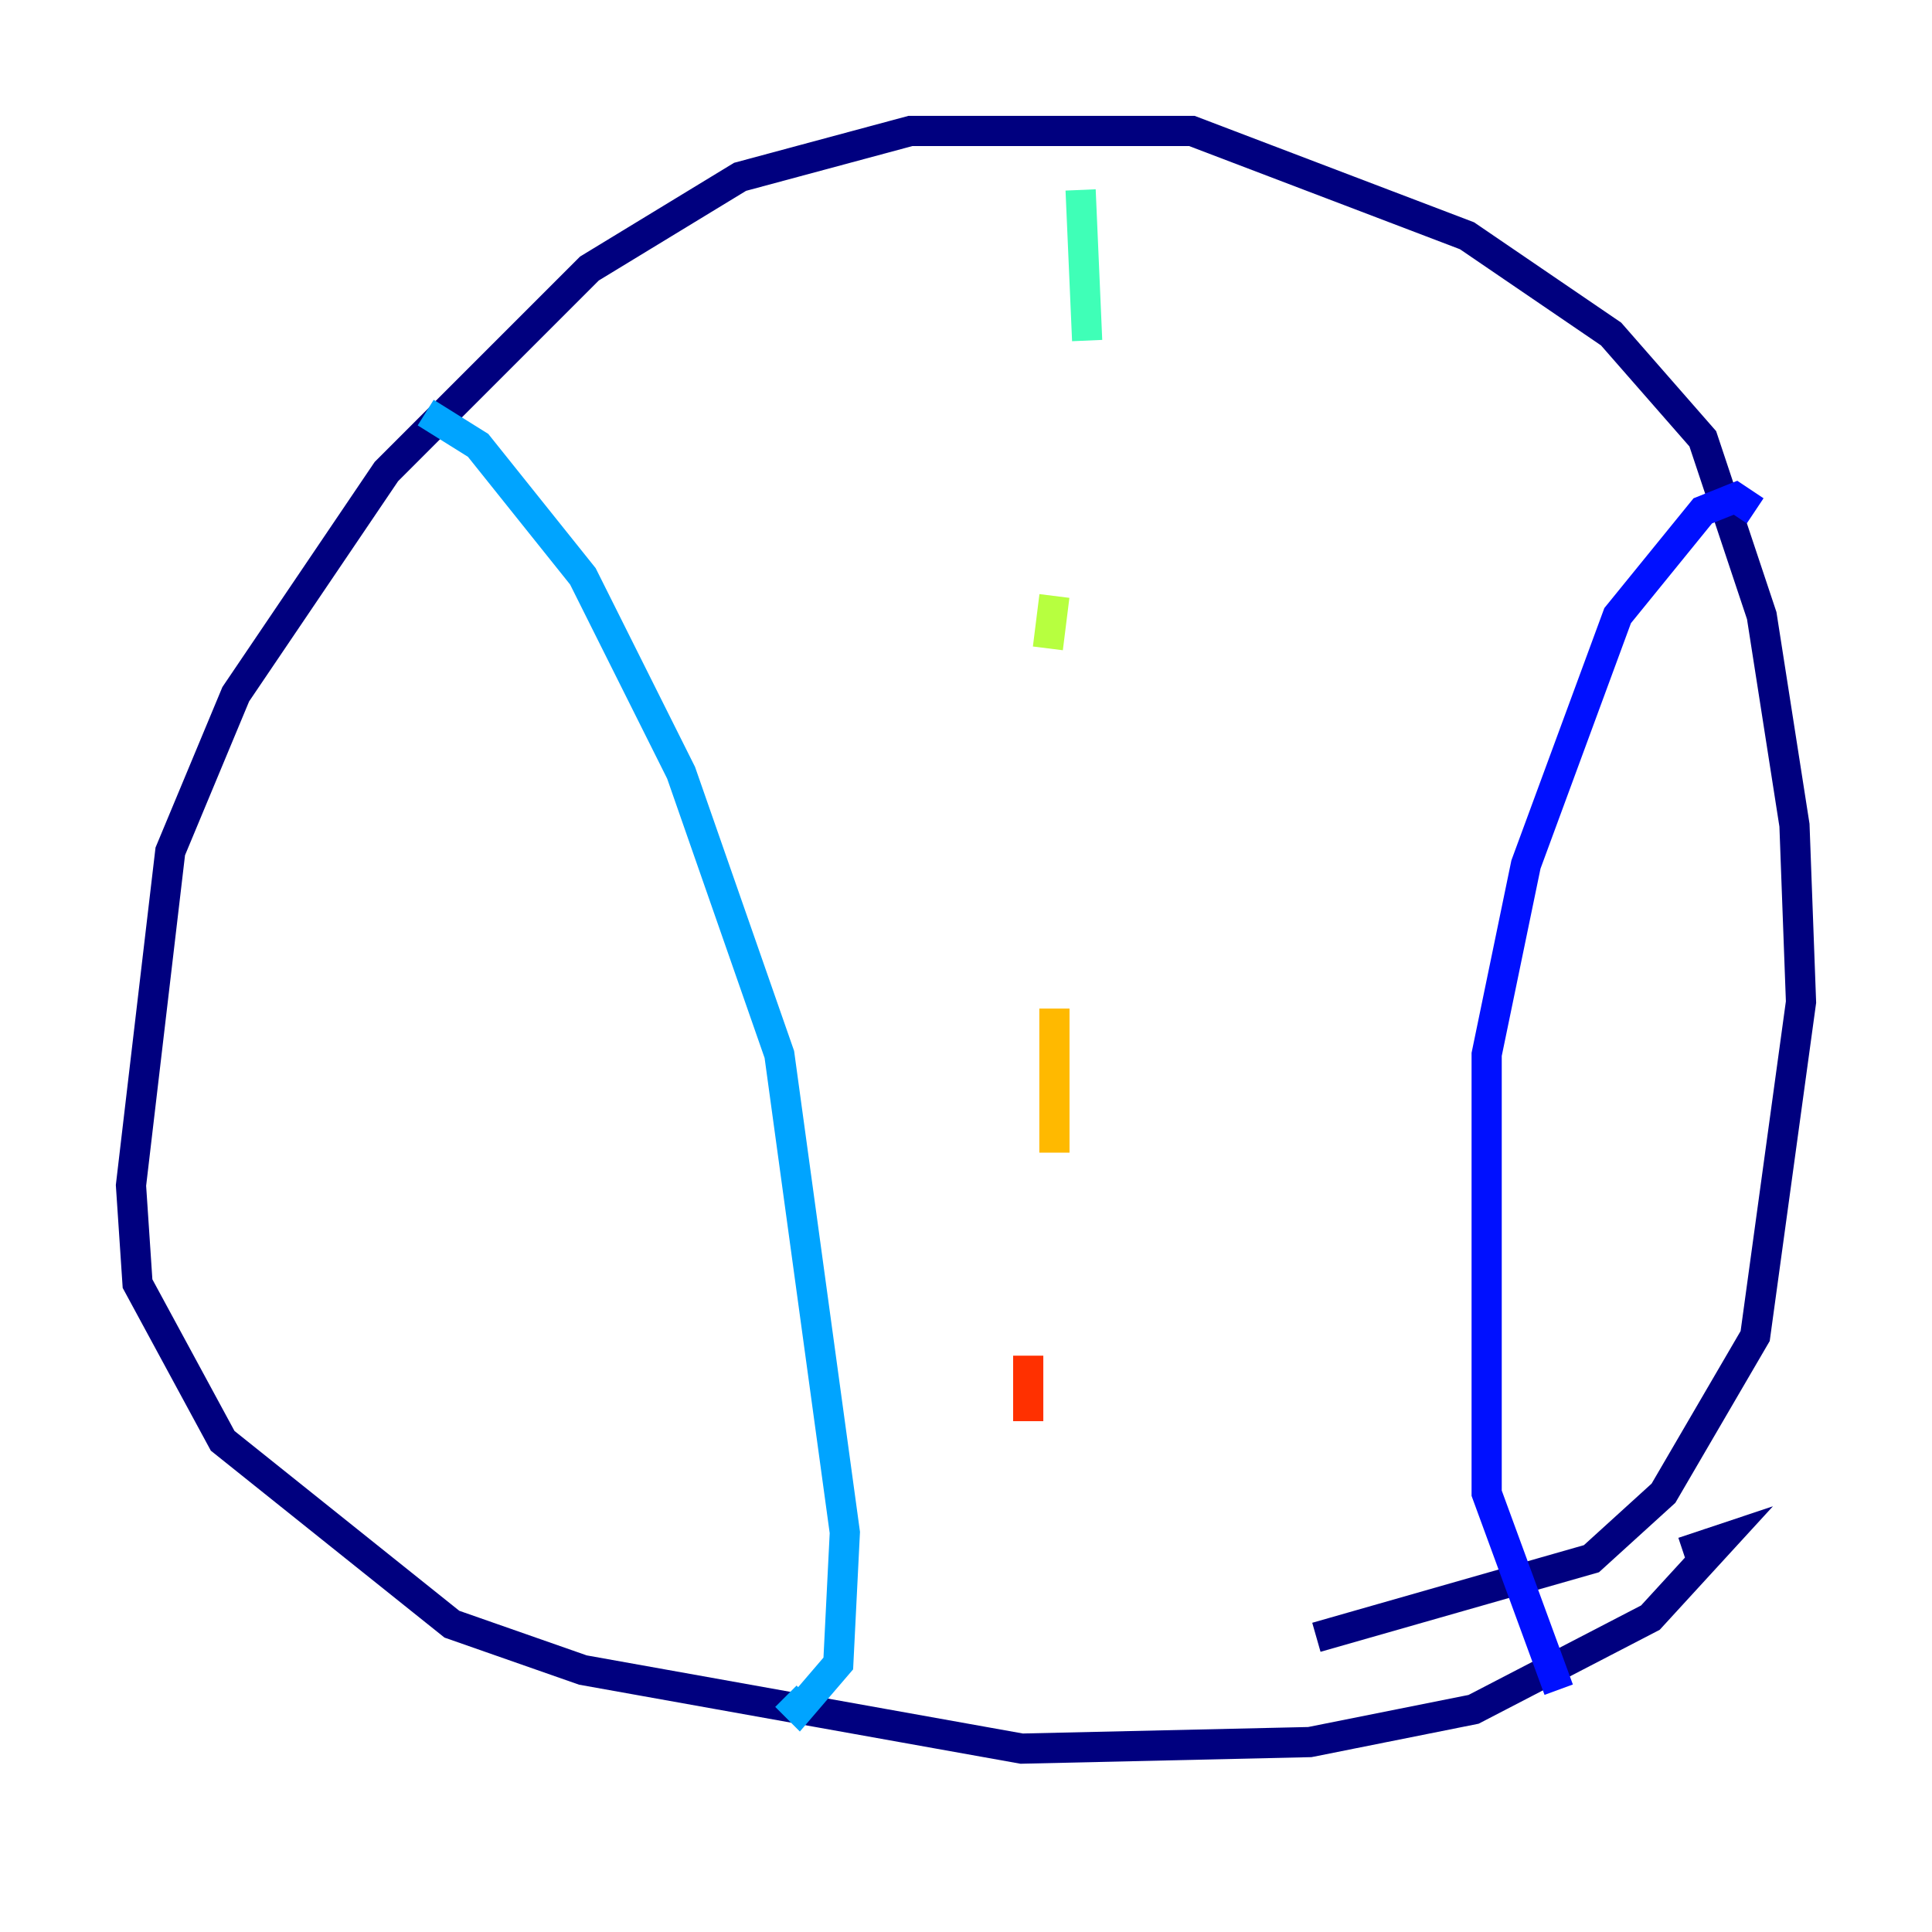 <?xml version="1.0" encoding="utf-8" ?>
<svg baseProfile="tiny" height="128" version="1.2" viewBox="0,0,128,128" width="128" xmlns="http://www.w3.org/2000/svg" xmlns:ev="http://www.w3.org/2001/xml-events" xmlns:xlink="http://www.w3.org/1999/xlink"><defs /><polyline fill="none" points="87.214,108.475 105.437,103.268 110.21,98.929 116.285,88.515 119.322,66.386 118.888,54.671 116.719,40.786 112.814,29.071 106.739,22.129 97.193,15.62 78.969,8.678 60.312,8.678 49.031,11.715 39.051,17.79 25.6,31.241 15.62,45.993 11.281,56.407 8.678,78.536 9.112,85.044 14.752,95.458 29.939,107.607 38.617,110.644 67.688,115.851 86.78,115.417 97.627,113.248 109.342,107.173 114.115,101.966 111.512,102.834" stroke="#00007f" stroke-width="2" /><polyline fill="none" points="116.285,33.844 114.983,32.976 112.814,33.844 107.173,40.786 101.098,57.275 98.495,69.858 98.495,98.929 103.268,111.946" stroke="#0010ff" stroke-width="2" /><polyline fill="none" points="28.203,27.336 31.675,29.505 38.617,38.183 45.125,51.2 51.634,69.858 55.973,101.532 55.539,110.21 52.936,113.248 52.068,112.38" stroke="#00a4ff" stroke-width="2" /><polyline fill="none" points="71.593,12.583 72.027,22.563" stroke="#3fffb7" stroke-width="2" /><polyline fill="none" points="69.858,39.485 69.424,42.956" stroke="#b7ff3f" stroke-width="2" /><polyline fill="none" points="69.858,66.82 69.858,76.366" stroke="#ffb900" stroke-width="2" /><polyline fill="none" points="68.122,89.817 68.122,94.156" stroke="#ff3000" stroke-width="2" /><polyline fill="none" points="68.122,108.909 68.122,108.909" stroke="#7f0000" stroke-width="2" /></svg>